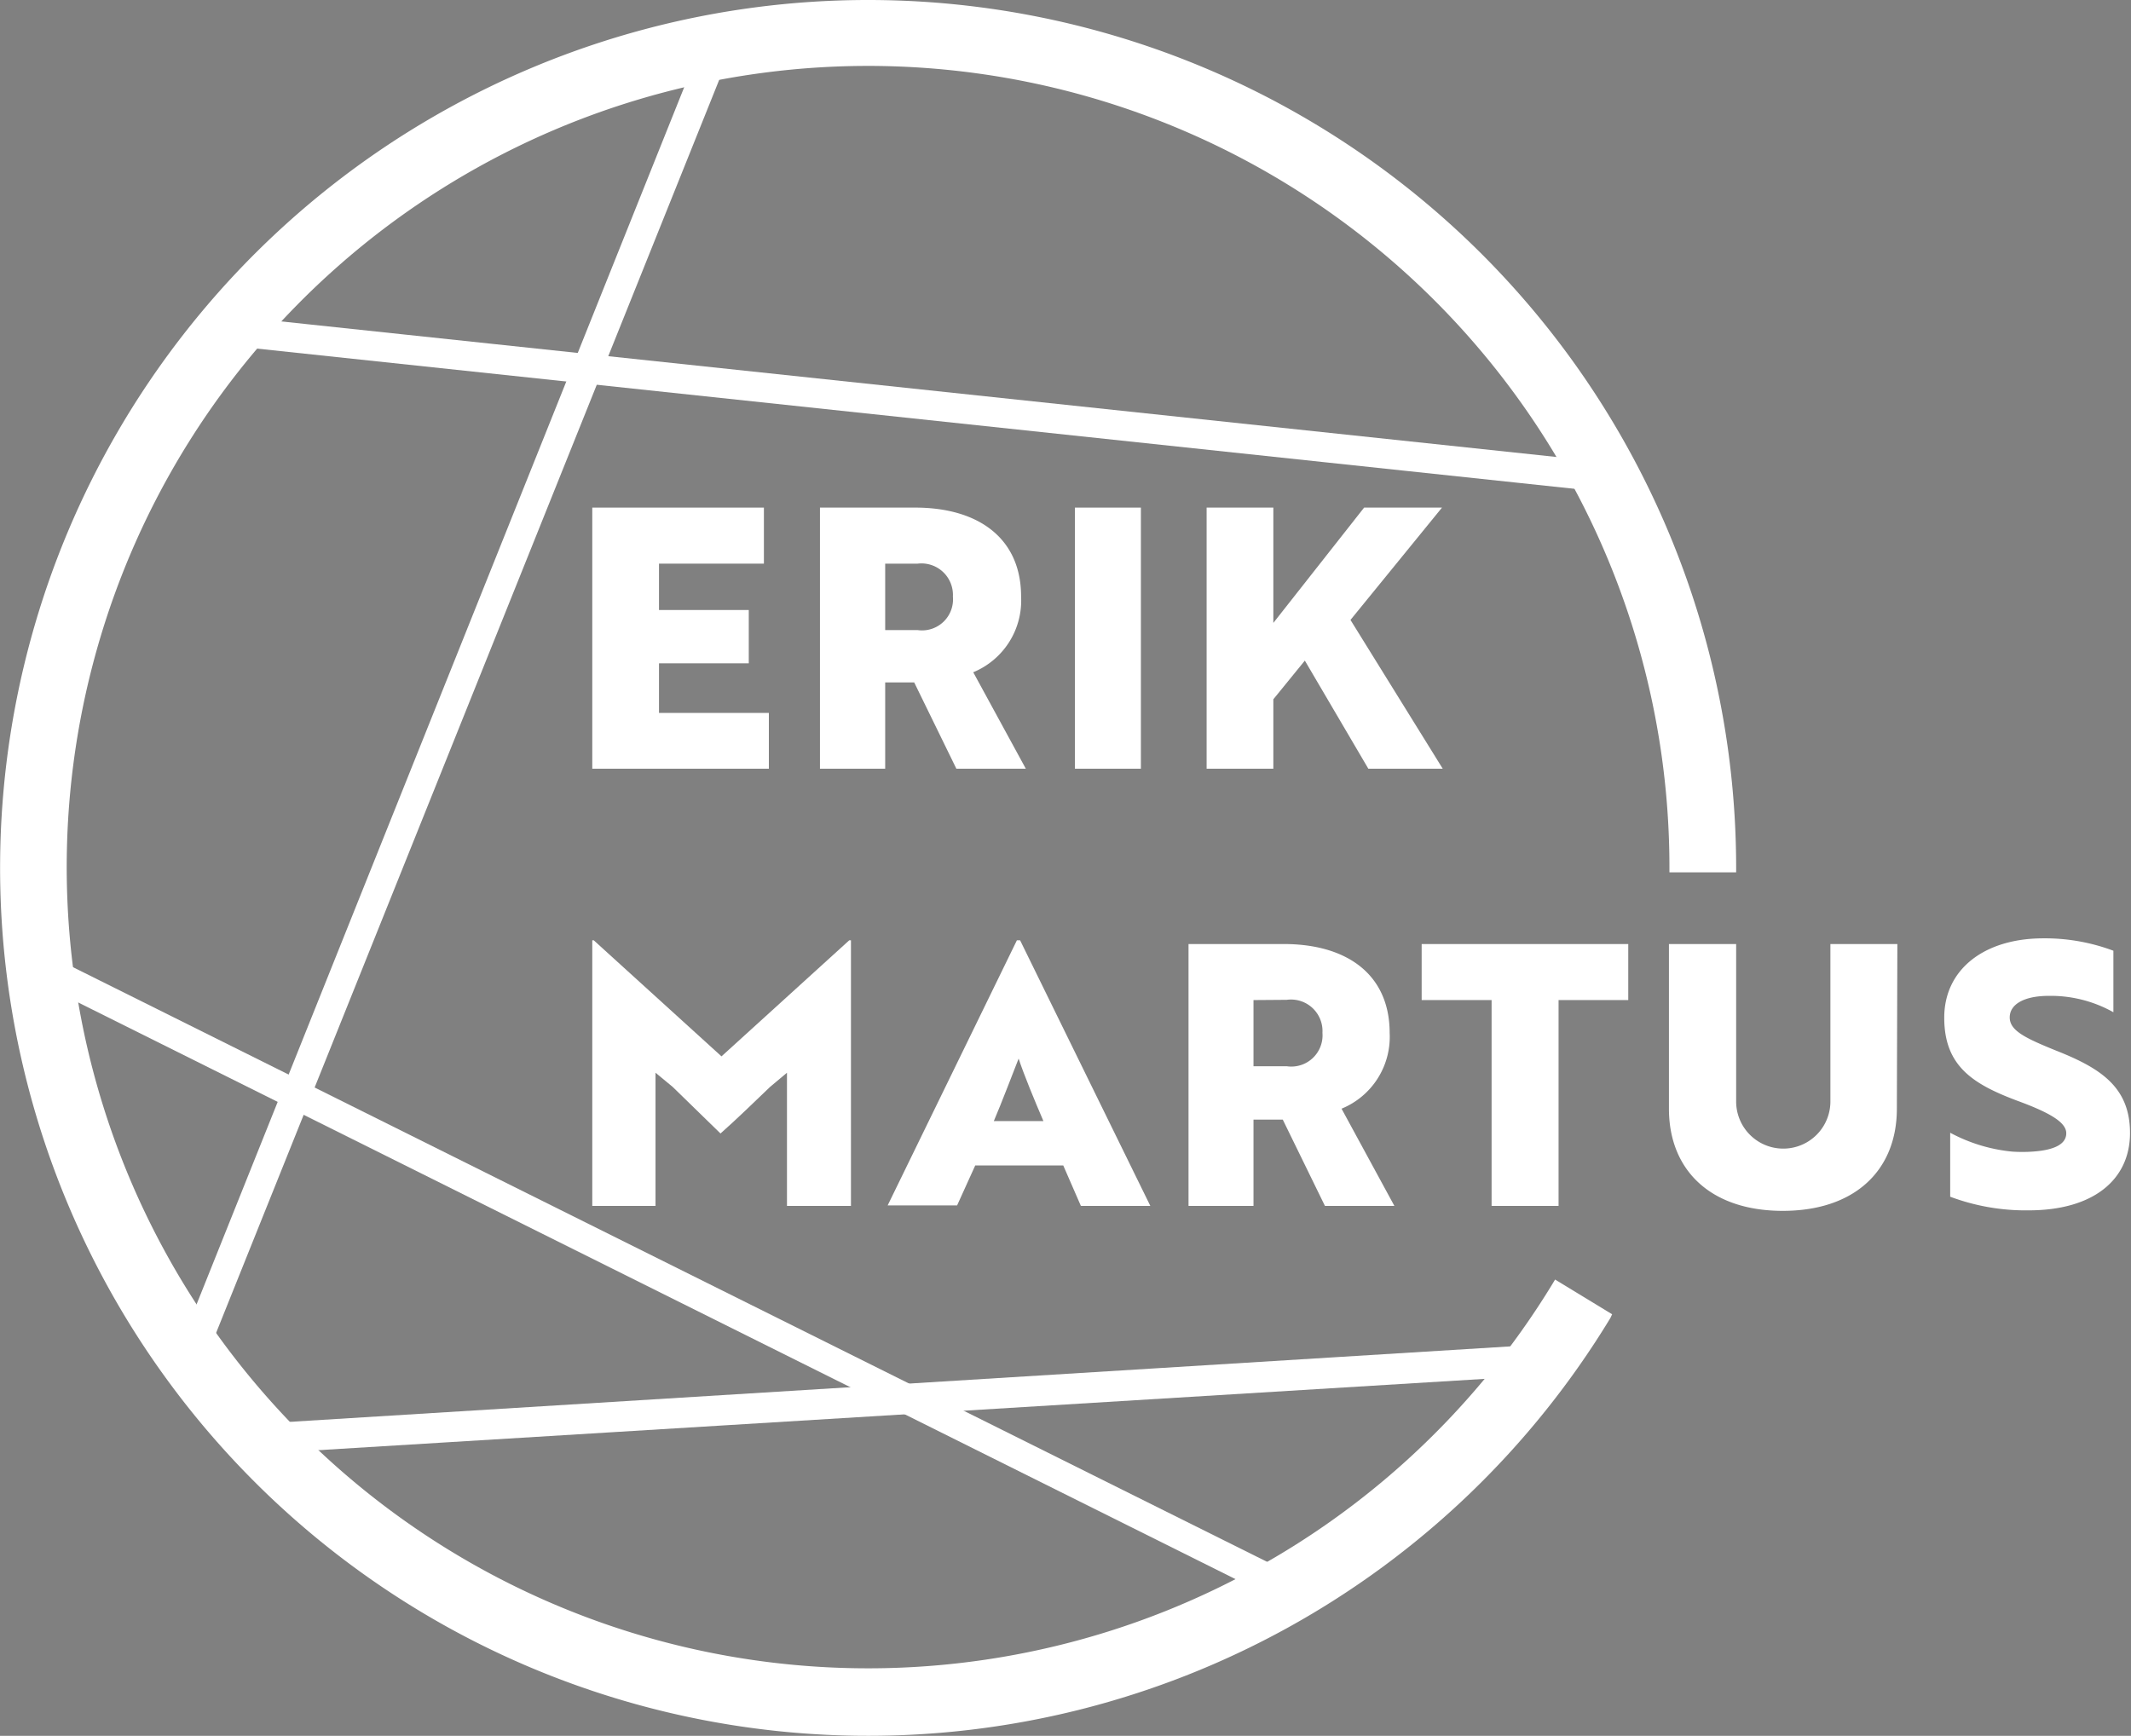 <svg id="Layer_1" data-name="Layer 1" xmlns="http://www.w3.org/2000/svg" xmlns:xlink="http://www.w3.org/1999/xlink" viewBox="0 0 85.92 70"><rect x="0" y="0" width="85.92" height="70" fill="#808080" stroke="none"/><defs><style>.cls-1,.cls-3{fill:none;}.cls-2{clip-path:url(#clip-path);}.cls-3{stroke:#231f20;stroke-miterlimit:10;stroke-width:3px;}.cls-4{clip-path:url(#clip-path-2);}.cls-5{fill:#fff;}</style><clipPath id="clip-path"><circle class="cls-1" cx="87.99" cy="-104.86" r="85.34"/></clipPath><clipPath id="clip-path-2"><circle class="cls-1" cx="35" cy="35" r="33.95"/></clipPath></defs><title>Logo_Text</title><g class="cls-2"><rect class="cls-3" x="-13.13" y="-50.44" width="192.48" height="77.34" transform="translate(0.88 5.1) rotate(-3.54)"/><rect class="cls-3" x="-59.27" y="-65.54" width="225.81" height="77.34" transform="translate(-6.35 -26.72) rotate(26.47)"/></g><g class="cls-4"><path class="cls-5" d="M70.88,20.5,7,13.7l3.38-31.78,63.9,6.8ZM8.31,12.64l61.51,6.54L73-10.22,11.44-16.77Z"/><path class="cls-5" d="M7.06,57.87-22.61,46l.23-.55L1.31-13.66,31-1.77l-.22.55ZM-21,45.31l27.44,11,23-57.42L2-12.11Z"/><path class="cls-5" d="M-4.76,90.37l-2-31.89,77.61-4.8,2,31.9Zm-.7-30.77,1.82,29.51,75.23-4.65L69.76,55Z"/><path class="cls-5" d="M55,100.61l-.53-.26-80.95-40.3,14.25-28.61.53.27L69.19,72Zm-79.87-41.1L54.42,99,67.59,72.54-11.75,33Z"/></g><path class="cls-5" d="M35,0A35,35,0,1,0,64.93,53.15L65,53l-2.3-1.4-.09.15A32.31,32.31,0,1,1,67.31,35v.18H70V35A35,35,0,0,0,35,0Z"/><path class="cls-5" d="M23.88,31V20.47H30.8v2.26H26.57V24.6h3.62v2.15H26.57v2H31V31Z"/><path class="cls-5" d="M36.9,20.47c2.53,0,4.27,1.22,4.27,3.59a3.13,3.13,0,0,1-1.93,3.05L41.36,31h-2.8l-1.7-3.48H35.69V31H33.06V20.47Zm-1.21,2.26v2.68H37a1.25,1.25,0,0,0,1.42-1.35A1.27,1.27,0,0,0,37,22.73Z"/><path class="cls-5" d="M43.34,31V20.47H46V31Z"/><path class="cls-5" d="M51.34,25.12,55,20.47h3.14L54.45,25,58.17,31h-3l-2.56-4.36L51.34,28.2V31H48.65V20.47h2.69Z"/><path class="cls-5" d="M27.12,43.83l-.69-.57v5.37H23.88V37.92h.06l5.15,4.68,5.15-4.68h.07V48.63H31.73V43.26l-.68.57c-.66.63-1.3,1.26-2,1.88Z"/><path class="cls-5" d="M41,37.92h.13l5.25,10.71h-2.8L42.87,47H39.32l-.73,1.61h-2.8Zm1.07,7.29c-.36-.84-.79-1.88-1-2.52-.14.35-.71,1.85-1,2.52Z"/><path class="cls-5" d="M51.76,38.07c2.53,0,4.27,1.21,4.27,3.59a3.13,3.13,0,0,1-1.94,3.05l2.13,3.92h-2.8l-1.7-3.48H50.54v3.48H47.92V38.07Zm-1.22,2.26V43h1.35a1.26,1.26,0,0,0,1.43-1.35,1.27,1.27,0,0,0-1.44-1.33Z"/><path class="cls-5" d="M62.84,40.33v8.3h-2.7v-8.3H57.32V38.07h8.33v2.26Z"/><path class="cls-5" d="M76.48,44.71c0,2.48-1.69,4.12-4.6,4.12s-4.59-1.64-4.59-4.12V38.07H70v6.35a1.9,1.9,0,1,0,3.8,0V38.07h2.7Z"/><path class="cls-5" d="M78.63,48.26V45.68a6.62,6.62,0,0,0,2.49.76,6,6,0,0,0,.84,0c.87-.06,1.35-.3,1.35-.74s-.66-.83-2-1.32c-1.78-.67-2.92-1.4-2.92-3.34s1.6-3.2,4-3.2a7.86,7.86,0,0,1,2.82.5v2.48a5.16,5.16,0,0,0-2.6-.66c-1,0-1.58.34-1.58.87s.62.83,1.85,1.33c1.77.7,3,1.45,3,3.33s-1.47,3.12-4.09,3.12A8.68,8.68,0,0,1,78.63,48.26Z"/></svg>